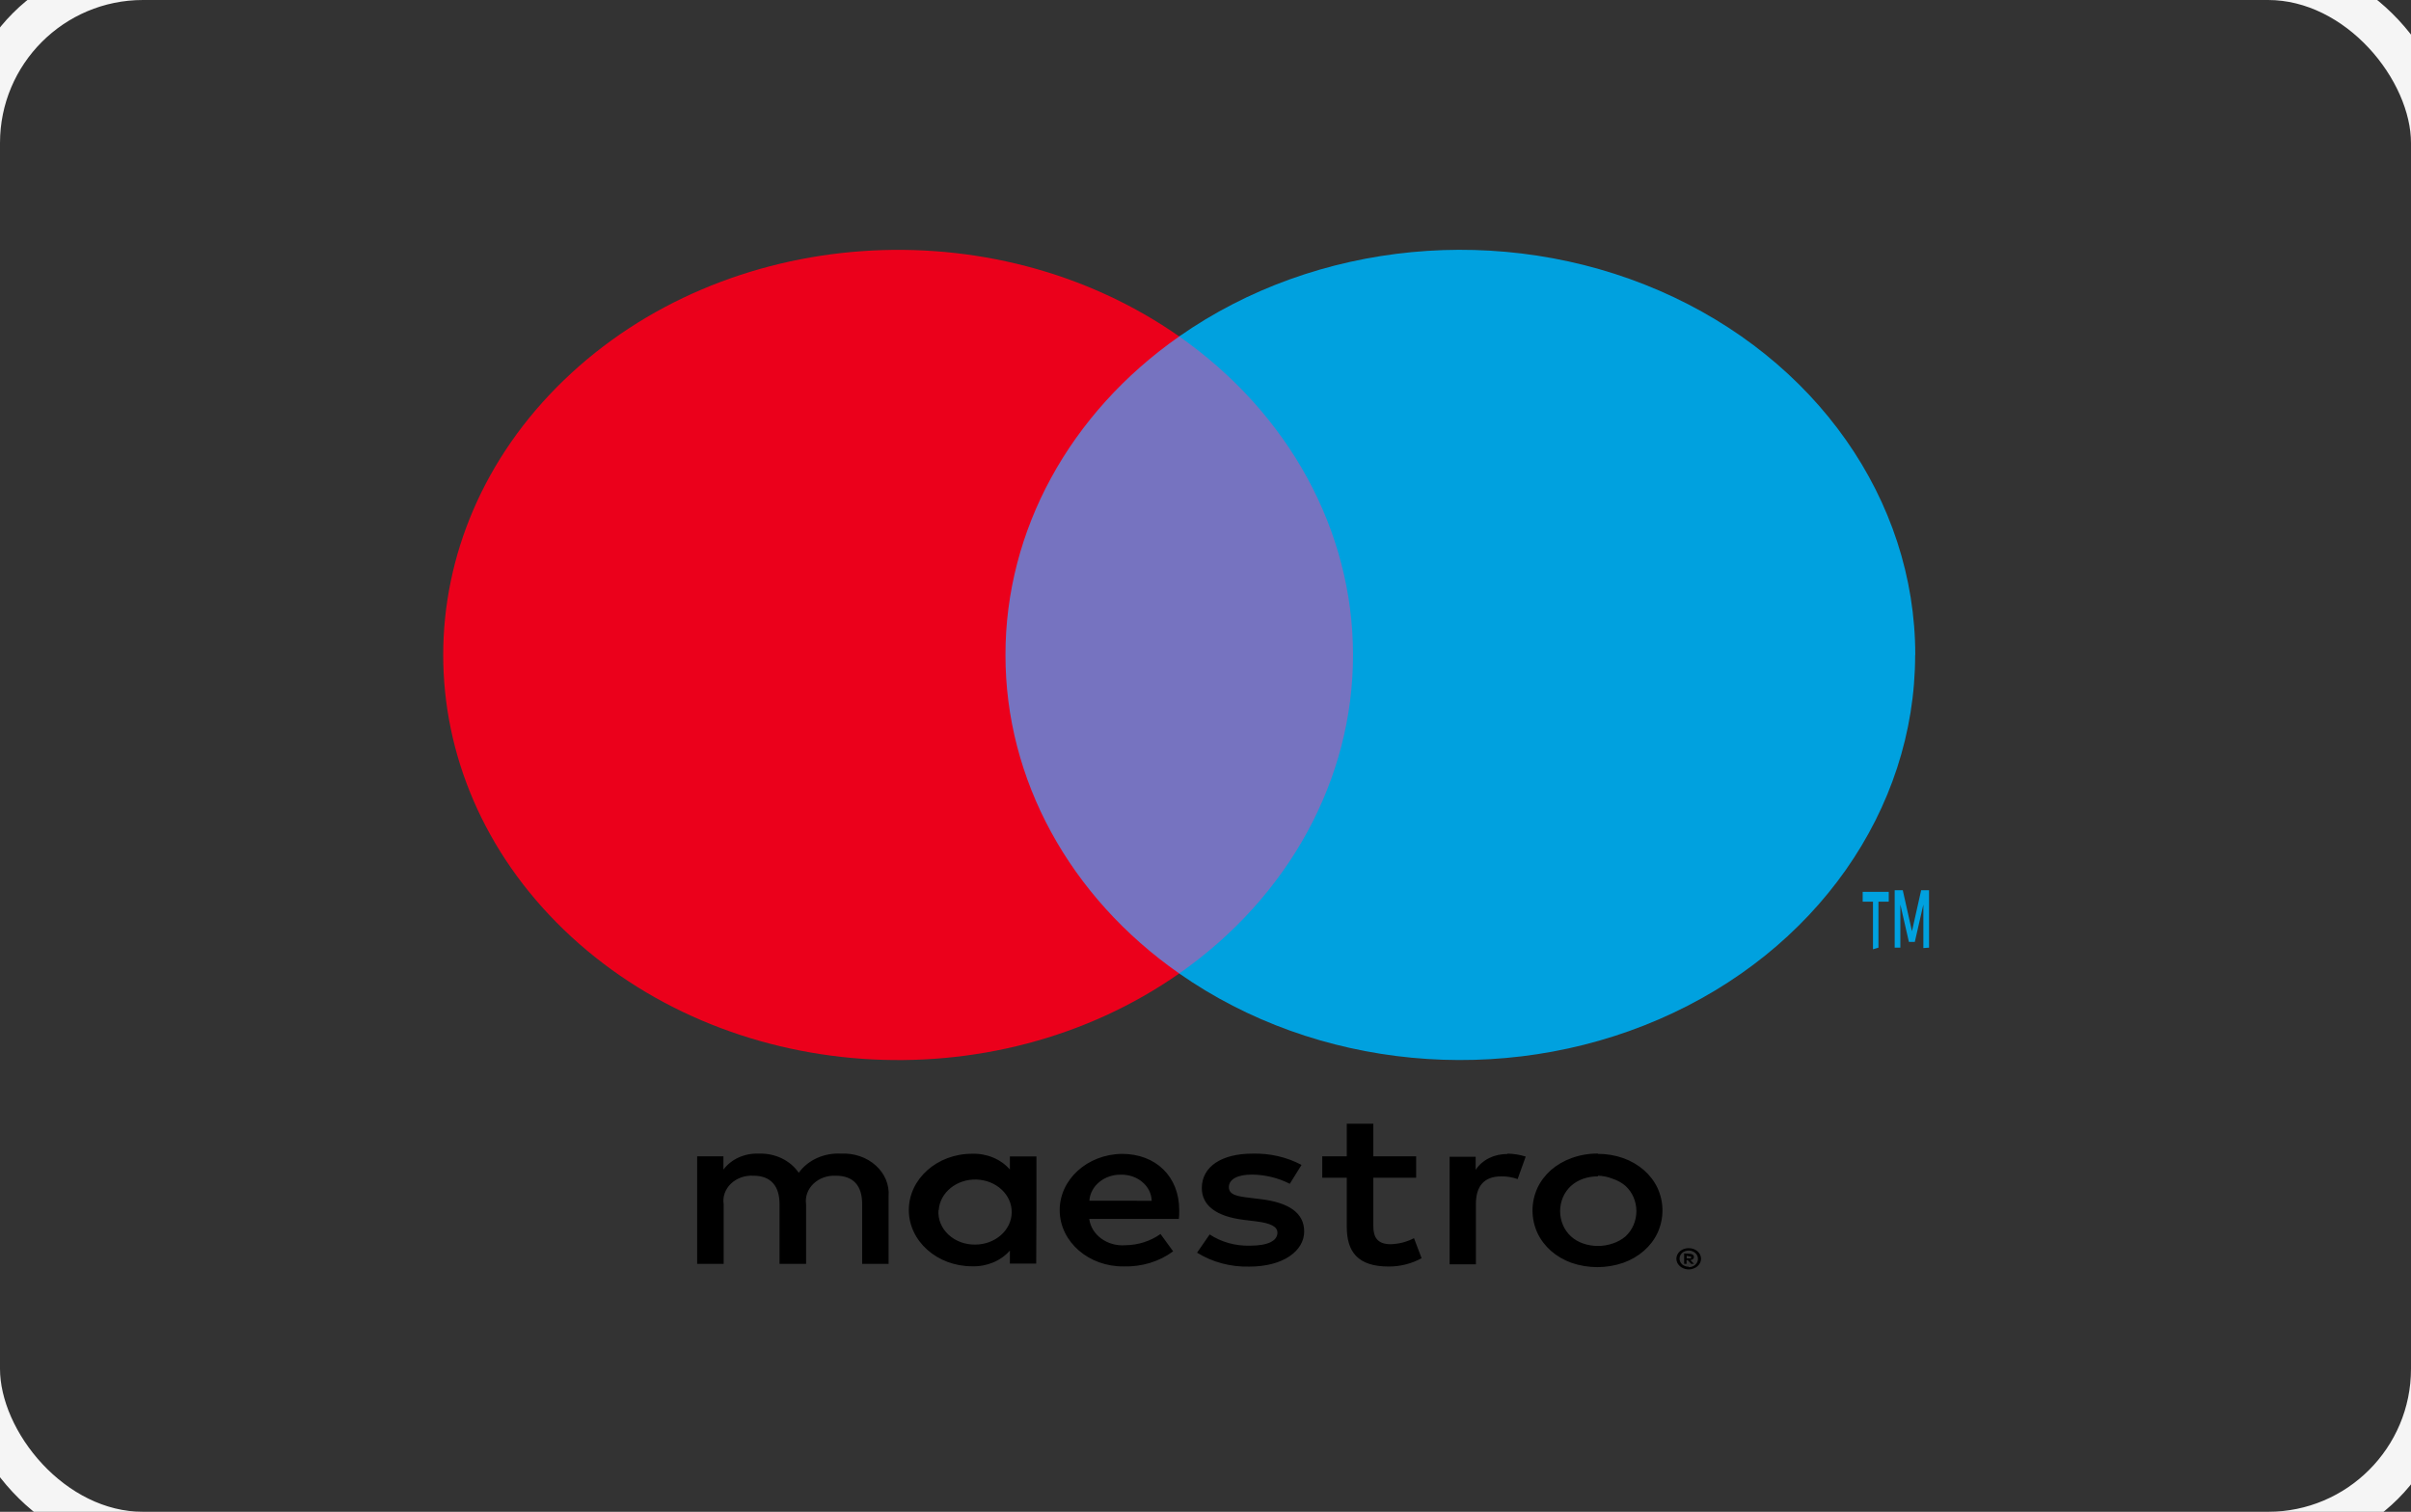 <?xml version="1.0" encoding="UTF-8"?>
<svg width="59px" height="37px" viewBox="0 0 59 37" version="1.1" xmlns="http://www.w3.org/2000/svg" xmlns:xlink="http://www.w3.org/1999/xlink">
    <rect x="0" y="0" width="59" height="37" fill="#333333" stroke="none"/>
    <!-- Generator: Sketch 58 (84663) - https://sketch.com -->
    <title>maestro</title>
    <desc>Created with Sketch.</desc>
    <g id="Page-1" stroke="none" stroke-width="1" fill="none" fill-rule="evenodd">
        <g id="maestro">
            <g id="Mask" fill-rule="nonzero" stroke="#F5F5F5">
                <rect id="path-1" x="-0.5" y="-0.5" width="60" height="38" rx="4"></rect>
            </g>
            <g id="Utilities-/-Payment/Logos-/-Maestro" transform="translate(6.103, 1.947)">
                <g id="ms_vrt_pos" transform="translate(0.06, 0)">
                    <rect id="Rectangle" x="0" y="0" width="45.388" height="33.225"></rect>
                    <path d="M15.582,28.984 L15.582,27.331 C15.604,27.051 15.489,26.775 15.267,26.576 C15.045,26.376 14.737,26.271 14.422,26.287 C14.006,26.263 13.608,26.442 13.383,26.756 C13.178,26.452 12.803,26.272 12.406,26.287 C12.06,26.272 11.731,26.421 11.54,26.678 L11.54,26.353 L10.897,26.353 L10.897,28.984 L11.546,28.984 L11.546,27.527 C11.517,27.344 11.582,27.16 11.722,27.024 C11.862,26.889 12.063,26.816 12.27,26.827 C12.697,26.827 12.913,27.075 12.913,27.521 L12.913,28.984 L13.563,28.984 L13.563,27.527 C13.536,27.345 13.601,27.161 13.741,27.026 C13.88,26.891 14.08,26.818 14.286,26.827 C14.725,26.827 14.935,27.075 14.935,27.521 L14.935,28.984 L15.582,28.984 Z M19.2,27.67 L19.2,26.356 L18.55,26.356 L18.55,26.676 C18.329,26.421 17.984,26.278 17.623,26.29 C16.769,26.29 16.077,26.907 16.077,27.667 C16.077,28.428 16.769,29.044 17.623,29.044 C17.984,29.056 18.329,28.913 18.55,28.659 L18.55,28.978 L19.194,28.978 L19.2,27.67 Z M16.809,27.67 C16.838,27.238 17.249,26.905 17.735,26.921 C18.221,26.938 18.603,27.297 18.595,27.73 C18.587,28.162 18.192,28.51 17.706,28.513 C17.457,28.518 17.217,28.429 17.046,28.269 C16.874,28.109 16.786,27.891 16.803,27.67 L16.809,27.67 Z M32.942,26.293 C33.153,26.292 33.363,26.328 33.56,26.397 C33.748,26.464 33.919,26.564 34.064,26.689 C34.207,26.814 34.321,26.963 34.398,27.127 C34.56,27.48 34.56,27.876 34.398,28.229 C34.321,28.393 34.207,28.542 34.064,28.667 C33.919,28.793 33.748,28.892 33.56,28.959 C33.152,29.1 32.7,29.1 32.292,28.959 C32.105,28.892 31.935,28.793 31.791,28.667 C31.65,28.542 31.537,28.393 31.46,28.229 C31.299,27.876 31.299,27.48 31.46,27.127 C31.537,26.963 31.65,26.814 31.791,26.689 C31.935,26.564 32.105,26.464 32.292,26.397 C32.496,26.322 32.715,26.284 32.935,26.285 L32.942,26.293 Z M32.942,26.844 C32.816,26.842 32.691,26.863 32.574,26.904 C32.463,26.944 32.363,27.003 32.28,27.078 C32.195,27.157 32.128,27.251 32.085,27.353 C31.991,27.573 31.991,27.816 32.085,28.036 C32.128,28.139 32.195,28.233 32.28,28.312 C32.363,28.387 32.463,28.446 32.574,28.485 C32.809,28.567 33.071,28.567 33.306,28.485 C33.422,28.447 33.527,28.388 33.616,28.312 C33.701,28.233 33.767,28.139 33.811,28.036 C33.905,27.816 33.905,27.573 33.811,27.353 C33.767,27.25 33.701,27.157 33.616,27.078 C33.527,27.001 33.422,26.942 33.306,26.904 C33.19,26.857 33.064,26.83 32.935,26.827 L32.942,26.844 Z M22.694,27.67 C22.694,26.844 22.119,26.293 21.293,26.293 C20.439,26.303 19.757,26.929 19.769,27.689 C19.781,28.45 20.483,29.058 21.336,29.047 C21.777,29.06 22.207,28.929 22.545,28.678 L22.236,28.254 C21.992,28.428 21.69,28.525 21.377,28.529 C20.935,28.563 20.543,28.277 20.492,27.885 L22.685,27.885 C22.694,27.816 22.694,27.747 22.694,27.67 Z M20.495,27.439 C20.52,27.075 20.863,26.794 21.271,26.802 C21.466,26.799 21.654,26.864 21.794,26.984 C21.935,27.104 22.016,27.268 22.02,27.441 L20.495,27.439 Z M25.4,27.025 C25.117,26.881 24.798,26.803 24.472,26.8 C24.119,26.8 23.909,26.915 23.909,27.108 C23.909,27.301 24.132,27.334 24.41,27.367 L24.719,27.405 C25.363,27.488 25.752,27.73 25.752,28.193 C25.752,28.656 25.257,29.052 24.407,29.052 C23.951,29.063 23.504,28.943 23.13,28.711 L23.439,28.265 C23.723,28.452 24.069,28.549 24.422,28.54 C24.862,28.54 25.097,28.424 25.097,28.221 C25.097,28.072 24.93,27.989 24.577,27.945 L24.268,27.907 C23.606,27.824 23.247,27.56 23.247,27.13 C23.247,26.607 23.73,26.287 24.484,26.287 C24.907,26.275 25.324,26.37 25.687,26.563 L25.4,27.025 Z M28.492,26.877 L27.444,26.877 L27.444,28.064 C27.444,28.339 27.549,28.504 27.87,28.504 C28.071,28.498 28.267,28.447 28.439,28.356 L28.625,28.846 C28.384,28.98 28.105,29.05 27.821,29.05 C27.06,29.05 26.794,28.686 26.794,28.075 L26.794,26.877 L26.194,26.877 L26.194,26.353 L26.794,26.353 L26.794,25.555 L27.444,25.555 L27.444,26.353 L28.492,26.353 L28.492,26.877 Z M30.715,26.287 C30.871,26.288 31.026,26.312 31.173,26.359 L30.975,26.91 C30.847,26.864 30.711,26.842 30.573,26.844 C30.152,26.844 29.954,27.086 29.954,27.521 L29.954,28.995 L29.311,28.995 L29.311,26.364 L29.948,26.364 L29.948,26.684 C30.109,26.438 30.408,26.29 30.728,26.298 L30.715,26.287 Z M35.162,28.601 C35.202,28.6 35.242,28.607 35.279,28.62 C35.315,28.633 35.347,28.652 35.375,28.675 C35.402,28.699 35.424,28.727 35.44,28.758 C35.472,28.823 35.472,28.897 35.44,28.962 C35.424,28.992 35.402,29.02 35.375,29.044 C35.347,29.068 35.315,29.086 35.279,29.099 C35.242,29.114 35.202,29.121 35.162,29.121 C35.042,29.12 34.934,29.058 34.884,28.962 C34.852,28.896 34.852,28.823 34.884,28.758 C34.899,28.727 34.921,28.699 34.948,28.675 C34.976,28.652 35.009,28.633 35.044,28.62 C35.077,28.608 35.111,28.602 35.146,28.601 L35.162,28.601 Z M35.162,29.066 C35.193,29.066 35.223,29.061 35.251,29.05 C35.278,29.039 35.302,29.024 35.323,29.006 C35.376,28.958 35.399,28.89 35.385,28.824 C35.371,28.758 35.321,28.702 35.251,28.675 C35.223,28.664 35.193,28.658 35.162,28.659 C35.131,28.659 35.1,28.664 35.072,28.675 C35.044,28.685 35.019,28.7 34.998,28.719 C34.918,28.797 34.918,28.917 34.998,28.995 C35.041,29.034 35.1,29.055 35.162,29.055 L35.162,29.066 Z M35.18,28.738 C35.209,28.737 35.238,28.745 35.261,28.76 C35.28,28.775 35.29,28.796 35.289,28.818 C35.289,28.837 35.282,28.855 35.267,28.868 C35.249,28.882 35.226,28.891 35.202,28.893 L35.292,28.984 L35.221,28.984 L35.137,28.893 L35.109,28.893 L35.109,28.984 L35.05,28.984 L35.05,28.73 L35.18,28.738 Z M35.112,28.785 L35.112,28.851 L35.18,28.851 C35.192,28.855 35.205,28.855 35.217,28.851 C35.222,28.844 35.222,28.834 35.217,28.827 C35.222,28.819 35.222,28.81 35.217,28.802 C35.205,28.799 35.192,28.799 35.18,28.802 L35.112,28.785 Z" id="Shape" fill="#000000" fill-rule="nonzero"></path>
                    <g id="_Group_" transform="translate(4.638, 4.131)" fill-rule="nonzero">
                        <rect id="Rectangle" fill="#7673C0" x="13.185" y="2.156" width="9.741" height="15.591"></rect>
                        <path d="M13.804,9.953 C13.8,6.91 15.368,4.035 18.056,2.156 C13.491,-1.038 6.937,-0.573 2.999,3.225 C-0.94,7.024 -0.94,12.88 2.999,16.678 C6.937,20.476 13.491,20.942 18.056,17.747 C15.369,15.869 13.801,12.995 13.804,9.953 L13.804,9.953 Z" id="_Path_" fill="#EB001B"></path>
                        <path d="M35.167,17.115 L35.167,15.99 L35.419,15.99 L35.419,15.749 L34.781,15.749 L34.781,15.99 L35.033,15.99 L35.033,17.155 L35.167,17.115 Z M36.405,17.115 L36.405,15.709 L36.212,15.709 L35.987,16.713 L35.762,15.709 L35.564,15.709 L35.564,17.115 L35.703,17.115 L35.703,16.06 L35.912,16.974 L36.057,16.974 L36.266,16.06 L36.266,17.125 L36.405,17.115 Z" id="Shape" fill="#00A1DF"></path>
                        <path d="M36.065,9.953 C36.064,13.748 33.63,17.21 29.798,18.868 C25.966,20.527 21.406,20.092 18.056,17.747 C20.741,15.867 22.309,12.994 22.309,9.952 C22.309,6.91 20.741,4.036 18.056,2.156 C21.406,-0.19 25.967,-0.626 29.8,1.033 C33.634,2.692 36.068,6.154 36.068,9.95 L36.065,9.953 Z" id="Path" fill="#00A1DF"></path>
                    </g>
                </g>
            </g>
        </g>
    </g>
</svg>